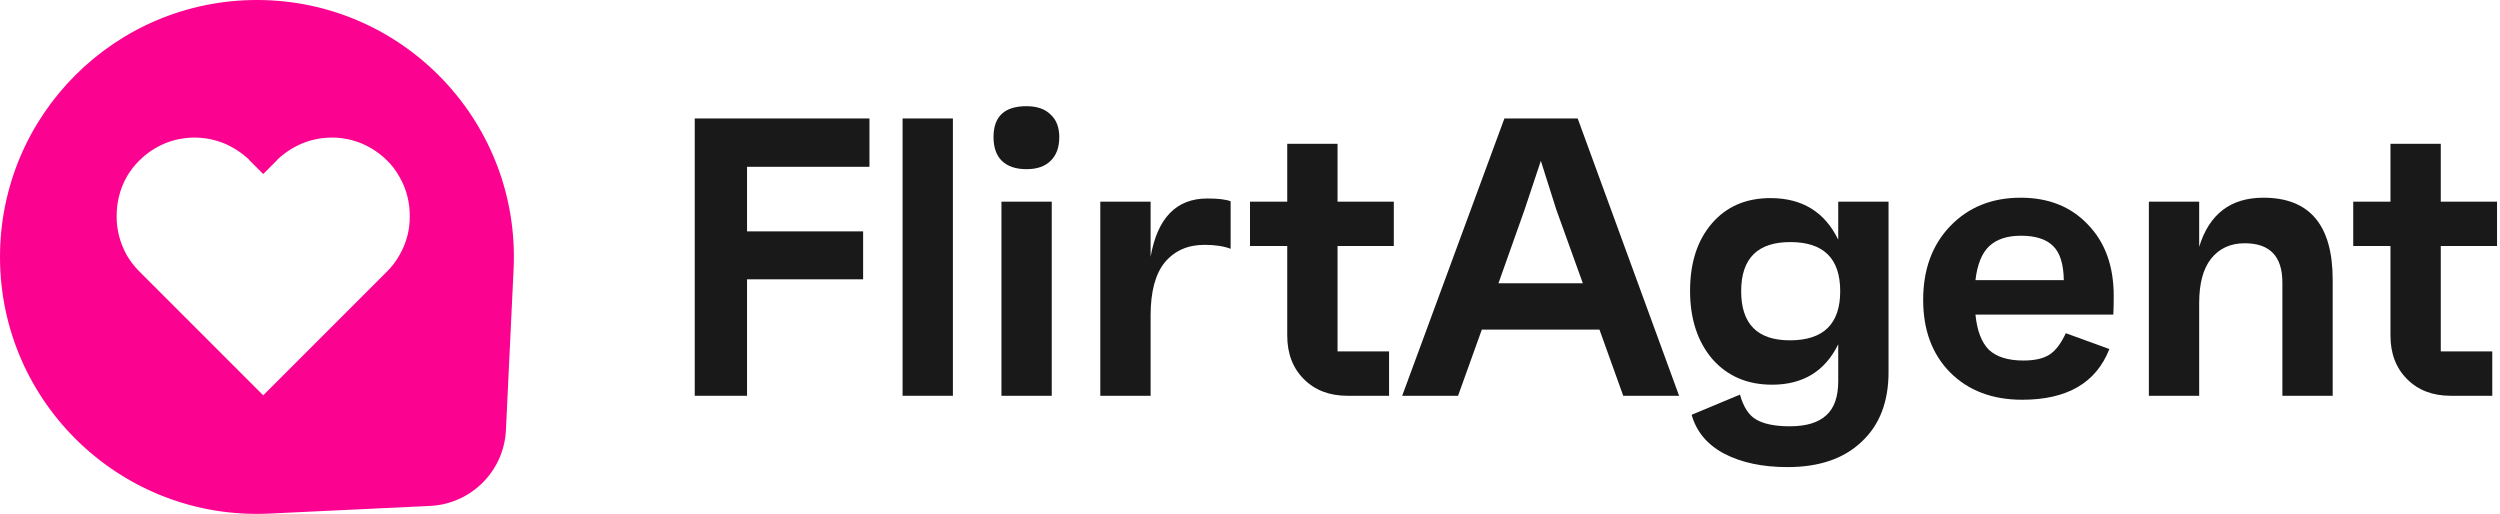 <svg width="632" height="130" viewBox="0 0 632 130" fill="none" xmlns="http://www.w3.org/2000/svg">
<path d="M219.799 42.167H188.852V58.492H218.196V70.61H188.852V100.054H175.632V29.949H219.799V42.167Z" fill="#191919"/>
<path d="M228.173 100.054V29.949H240.892V100.054H228.173Z" fill="#191919"/>
<path d="M265.582 40.665C264.18 42.067 262.144 42.768 259.473 42.768C256.803 42.768 254.733 42.067 253.264 40.665C251.862 39.263 251.161 37.26 251.161 34.656C251.161 29.448 253.932 26.844 259.473 26.844C262.144 26.844 264.18 27.545 265.582 28.948C267.051 30.283 267.786 32.186 267.786 34.656C267.786 37.26 267.051 39.263 265.582 40.665ZM253.164 100.054V50.981H265.883V100.054H253.164Z" fill="#191919"/>
<path d="M305.195 50.179C307.933 50.179 309.902 50.413 311.104 50.88V62.898C309.368 62.231 307.165 61.897 304.494 61.897C300.288 61.897 296.949 63.366 294.479 66.304C292.075 69.241 290.874 73.715 290.874 79.724V100.054H278.154V50.981H290.874V64.901C292.61 55.087 297.383 50.179 305.195 50.179Z" fill="#191919"/>
<path d="M352.355 62.197H338.133V88.838H351.153V100.054H340.637C336.097 100.054 332.425 98.652 329.62 95.848C326.816 93.044 325.414 89.372 325.414 84.832V62.197H316V50.981H325.414V36.359H338.133V50.981H352.355V62.197Z" fill="#191919"/>
<path d="M410.357 100.054L404.348 83.329H374.604L368.595 100.054H354.473L380.312 29.949H398.84L424.479 100.054H410.357ZM378.81 71.612H400.142L393.432 52.984L389.526 40.665L385.42 52.984L378.81 71.612Z" fill="#191919"/>
<path d="M464.705 50.981H477.424V94.045C477.424 101.59 475.154 107.465 470.614 111.672C466.14 115.945 459.897 118.081 451.885 118.081C445.543 118.081 440.201 116.946 435.861 114.676C431.588 112.406 428.851 109.135 427.649 104.862L439.867 99.754C440.735 102.892 442.104 104.995 443.974 106.063C445.91 107.198 448.747 107.766 452.486 107.766C456.626 107.766 459.697 106.831 461.7 104.962C463.703 103.159 464.705 100.288 464.705 96.349V87.035C461.366 93.845 455.791 97.25 447.98 97.25C441.703 97.25 436.663 95.08 432.857 90.74C429.118 86.334 427.248 80.592 427.248 73.514C427.248 66.437 429.084 60.762 432.757 56.489C436.429 52.216 441.37 50.079 447.579 50.079C455.591 50.079 461.3 53.584 464.705 60.595V50.981ZM452.486 86.033C460.966 86.033 465.205 81.894 465.205 73.615C465.205 65.335 460.999 61.196 452.586 61.196C444.307 61.196 440.168 65.335 440.168 73.615C440.168 81.894 444.274 86.033 452.486 86.033Z" fill="#191919"/>
<path d="M534.349 74.816C534.349 76.619 534.316 78.188 534.249 79.523H499.397C499.797 83.596 500.932 86.567 502.802 88.437C504.738 90.24 507.642 91.141 511.515 91.141C514.386 91.141 516.589 90.64 518.125 89.639C519.66 88.637 521.029 86.835 522.231 84.231L533.248 88.237C529.909 96.783 522.565 101.056 511.214 101.056C503.67 101.056 497.594 98.752 492.987 94.145C488.447 89.538 486.177 83.429 486.177 75.818C486.177 68.14 488.447 61.93 492.987 57.19C497.594 52.383 503.536 49.979 510.814 49.979C517.891 49.979 523.566 52.249 527.839 56.789C532.179 61.263 534.349 67.272 534.349 74.816ZM510.914 59.593C507.375 59.593 504.671 60.495 502.802 62.298C500.999 64.034 499.864 66.871 499.397 70.81H521.73C521.663 66.738 520.762 63.867 519.026 62.197C517.29 60.462 514.586 59.593 510.914 59.593Z" fill="#191919"/>
<path d="M572.177 49.979C583.861 49.979 589.703 56.889 589.703 70.71V100.054H576.984V71.411C576.984 64.801 573.813 61.496 567.47 61.496C563.865 61.496 561.027 62.798 558.957 65.402C556.954 67.939 555.953 71.678 555.953 76.619V100.054H543.234V50.981H555.953V62.398C558.49 54.119 563.898 49.979 572.177 49.979Z" fill="#191919"/>
<path d="M631.25 62.197H617.029V88.838H630.048V100.054H619.533C614.993 100.054 611.32 98.652 608.516 95.848C605.712 93.044 604.31 89.372 604.31 84.832V62.197H594.896V50.981H604.31V36.359H617.029V50.981H631.25V62.197Z" fill="#191919"/>
<path fill-rule="evenodd" clip-rule="evenodd" d="M64.955 0C29.081 0 0 29.081 0 64.955C0 102.041 31 131.6 68.044 129.836L108.718 127.899C119.1 127.405 127.405 119.1 127.899 108.718L129.836 68.044C131.6 31 102.041 0 64.955 0ZM100.994 44.732C101.865 46.221 102.525 47.824 102.952 49.495C103.398 51.224 103.612 53.004 103.587 54.788C103.603 58.19 102.708 61.535 100.994 64.474C100.147 66.019 99.073 67.427 97.818 68.655L66.538 99.936L35.257 68.655C34.002 67.409 32.916 66.004 32.029 64.474C31.207 62.986 30.567 61.404 30.123 59.763C29.7 58.144 29.488 56.471 29.488 54.788C29.464 53.004 29.678 51.224 30.123 49.495C30.967 46.093 32.745 42.995 35.257 40.55C37.096 38.722 39.271 37.266 41.662 36.263C46.477 34.287 51.878 34.287 56.693 36.263C58.955 37.22 61.032 38.564 62.833 40.233L63.098 40.55L66.538 43.991L69.978 40.55L70.243 40.233C72.044 38.564 74.121 37.22 76.382 36.263C81.198 34.287 86.598 34.287 91.414 36.263C93.805 37.266 95.98 38.722 97.818 40.55C99.088 41.771 100.159 43.181 100.994 44.732Z" fill="#FB0291"/>
</svg>
